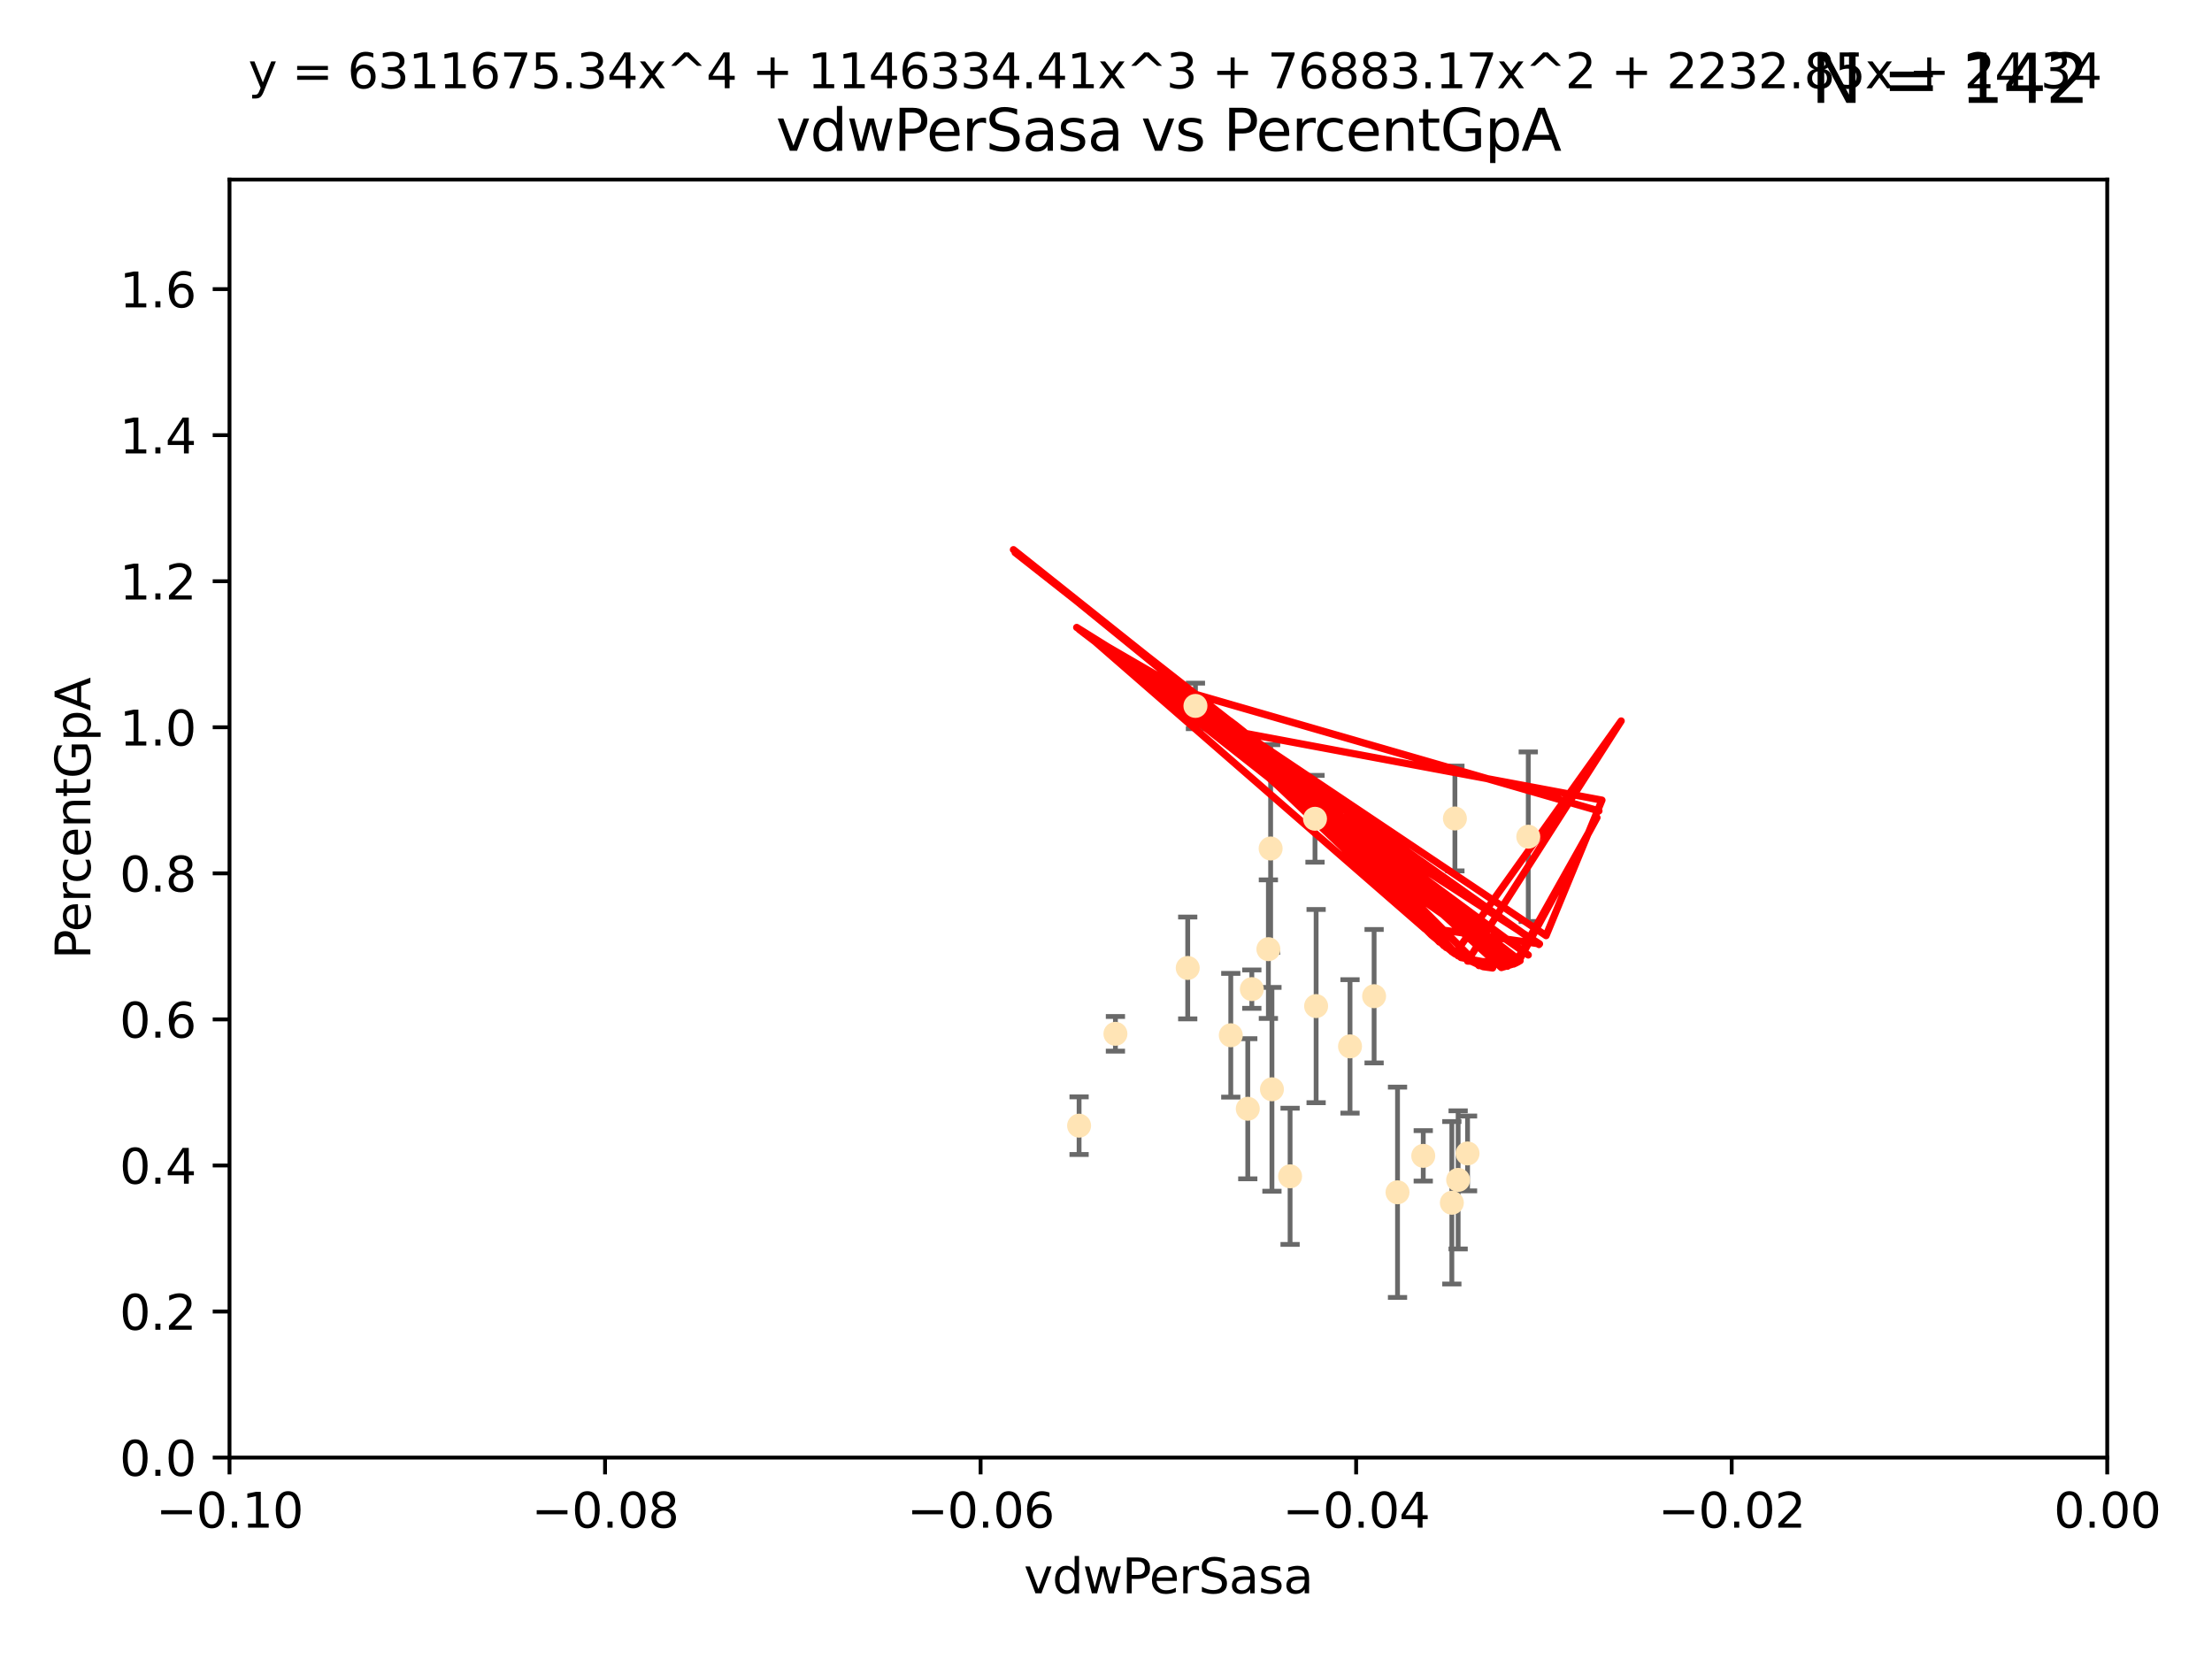 <?xml version="1.0" encoding="utf-8" standalone="no"?>
<!DOCTYPE svg PUBLIC "-//W3C//DTD SVG 1.1//EN"
  "http://www.w3.org/Graphics/SVG/1.1/DTD/svg11.dtd">
<svg xmlns:xlink="http://www.w3.org/1999/xlink" width="460.8pt" height="345.6pt" viewBox="0 0 460.8 345.6" xmlns="http://www.w3.org/2000/svg" version="1.1">
 <defs>
  <style type="text/css">*{stroke-linejoin: round; stroke-linecap: butt}</style>
 </defs>
 <g id="figure_1">
  <g id="patch_1">
   <path d="M 0 345.6 
L 460.8 345.6 
L 460.8 0 
L 0 0 
z
" style="fill: #ffffff"/>
  </g>
  <g id="axes_1">
   <g id="patch_2">
    <path d="M 47.81 303.64 
L 438.975 303.64 
L 438.975 37.411 
L 47.81 37.411 
z
" style="fill: #ffffff"/>
   </g>
   <g id="PathCollection_1">
    <defs>
     <path id="m4a2f90f4fd" d="M 0 1.118 
C 0.297 1.118 0.581 1 0.791 0.791 
C 1 0.581 1.118 0.297 1.118 0 
C 1.118 -0.297 1 -0.581 0.791 -0.791 
C 0.581 -1 0.297 -1.118 0 -1.118 
C -0.297 -1.118 -0.581 -1 -0.791 -0.791 
C -1 -0.581 -1.118 -0.297 -1.118 0 
C -1.118 0.297 -1 0.581 -0.791 0.791 
C -0.581 1 -0.297 1.118 0 1.118 
z
" style="stroke: #ffe4b5"/>
    </defs>
    <g clip-path="url(#pe4225d8f85)">
     <use xlink:href="#m4a2f90f4fd" x="296.49" y="240.787" style="fill: #ffe4b5; stroke: #ffe4b5"/>
     <use xlink:href="#m4a2f90f4fd" x="249.032" y="147.056" style="fill: #ffe4b5; stroke: #ffe4b5"/>
     <use xlink:href="#m4a2f90f4fd" x="273.94" y="170.567" style="fill: #ffe4b5; stroke: #ffe4b5"/>
     <use xlink:href="#m4a2f90f4fd" x="264.227" y="197.729" style="fill: #ffe4b5; stroke: #ffe4b5"/>
     <use xlink:href="#m4a2f90f4fd" x="264.695" y="176.757" style="fill: #ffe4b5; stroke: #ffe4b5"/>
     <use xlink:href="#m4a2f90f4fd" x="232.364" y="215.363" style="fill: #ffe4b5; stroke: #ffe4b5"/>
     <use xlink:href="#m4a2f90f4fd" x="274.172" y="209.587" style="fill: #ffe4b5; stroke: #ffe4b5"/>
     <use xlink:href="#m4a2f90f4fd" x="256.394" y="215.664" style="fill: #ffe4b5; stroke: #ffe4b5"/>
     <use xlink:href="#m4a2f90f4fd" x="247.424" y="201.644" style="fill: #ffe4b5; stroke: #ffe4b5"/>
     <use xlink:href="#m4a2f90f4fd" x="291.13" y="248.374" style="fill: #ffe4b5; stroke: #ffe4b5"/>
     <use xlink:href="#m4a2f90f4fd" x="303.758" y="245.794" style="fill: #ffe4b5; stroke: #ffe4b5"/>
     <use xlink:href="#m4a2f90f4fd" x="302.447" y="250.558" style="fill: #ffe4b5; stroke: #ffe4b5"/>
     <use xlink:href="#m4a2f90f4fd" x="224.795" y="234.499" style="fill: #ffe4b5; stroke: #ffe4b5"/>
     <use xlink:href="#m4a2f90f4fd" x="268.749" y="245.048" style="fill: #ffe4b5; stroke: #ffe4b5"/>
     <use xlink:href="#m4a2f90f4fd" x="259.934" y="230.974" style="fill: #ffe4b5; stroke: #ffe4b5"/>
     <use xlink:href="#m4a2f90f4fd" x="281.234" y="217.98" style="fill: #ffe4b5; stroke: #ffe4b5"/>
     <use xlink:href="#m4a2f90f4fd" x="264.969" y="226.92" style="fill: #ffe4b5; stroke: #ffe4b5"/>
     <use xlink:href="#m4a2f90f4fd" x="286.252" y="207.524" style="fill: #ffe4b5; stroke: #ffe4b5"/>
     <use xlink:href="#m4a2f90f4fd" x="260.779" y="206.053" style="fill: #ffe4b5; stroke: #ffe4b5"/>
     <use xlink:href="#m4a2f90f4fd" x="318.366" y="174.301" style="fill: #ffe4b5; stroke: #ffe4b5"/>
     <use xlink:href="#m4a2f90f4fd" x="305.718" y="240.283" style="fill: #ffe4b5; stroke: #ffe4b5"/>
     <use xlink:href="#m4a2f90f4fd" x="303.084" y="170.505" style="fill: #ffe4b5; stroke: #ffe4b5"/>
    </g>
   </g>
   <g id="matplotlib.axis_1">
    <g id="xtick_1">
     <g id="line2d_1">
      <defs>
       <path id="m6958cfeb1e" d="M 0 0 
L 0 3.5 
" style="stroke: #000000; stroke-width: 0.8"/>
      </defs>
      <g>
       <use xlink:href="#m6958cfeb1e" x="47.81" y="303.64" style="stroke: #000000; stroke-width: 0.8"/>
      </g>
     </g>
     <g id="text_1">
      <!-- −0.10 -->
      <g transform="translate(32.487 318.238)scale(0.1 -0.1)">
       <defs>
        <path id="DejaVuSans-2212" d="M 678 2272 
L 4684 2272 
L 4684 1741 
L 678 1741 
L 678 2272 
z
" transform="scale(0.016)"/>
        <path id="DejaVuSans-30" d="M 2034 4250 
Q 1547 4250 1301 3770 
Q 1056 3291 1056 2328 
Q 1056 1369 1301 889 
Q 1547 409 2034 409 
Q 2525 409 2770 889 
Q 3016 1369 3016 2328 
Q 3016 3291 2770 3770 
Q 2525 4250 2034 4250 
z
M 2034 4750 
Q 2819 4750 3233 4129 
Q 3647 3509 3647 2328 
Q 3647 1150 3233 529 
Q 2819 -91 2034 -91 
Q 1250 -91 836 529 
Q 422 1150 422 2328 
Q 422 3509 836 4129 
Q 1250 4750 2034 4750 
z
" transform="scale(0.016)"/>
        <path id="DejaVuSans-2e" d="M 684 794 
L 1344 794 
L 1344 0 
L 684 0 
L 684 794 
z
" transform="scale(0.016)"/>
        <path id="DejaVuSans-31" d="M 794 531 
L 1825 531 
L 1825 4091 
L 703 3866 
L 703 4441 
L 1819 4666 
L 2450 4666 
L 2450 531 
L 3481 531 
L 3481 0 
L 794 0 
L 794 531 
z
" transform="scale(0.016)"/>
       </defs>
       <use xlink:href="#DejaVuSans-2212"/>
       <use xlink:href="#DejaVuSans-30" x="83.789"/>
       <use xlink:href="#DejaVuSans-2e" x="147.412"/>
       <use xlink:href="#DejaVuSans-31" x="179.199"/>
       <use xlink:href="#DejaVuSans-30" x="242.822"/>
      </g>
     </g>
    </g>
    <g id="xtick_2">
     <g id="line2d_2">
      <g>
       <use xlink:href="#m6958cfeb1e" x="126.043" y="303.64" style="stroke: #000000; stroke-width: 0.8"/>
      </g>
     </g>
     <g id="text_2">
      <!-- −0.08 -->
      <g transform="translate(110.72 318.238)scale(0.1 -0.1)">
       <defs>
        <path id="DejaVuSans-38" d="M 2034 2216 
Q 1584 2216 1326 1975 
Q 1069 1734 1069 1313 
Q 1069 891 1326 650 
Q 1584 409 2034 409 
Q 2484 409 2743 651 
Q 3003 894 3003 1313 
Q 3003 1734 2745 1975 
Q 2488 2216 2034 2216 
z
M 1403 2484 
Q 997 2584 770 2862 
Q 544 3141 544 3541 
Q 544 4100 942 4425 
Q 1341 4750 2034 4750 
Q 2731 4750 3128 4425 
Q 3525 4100 3525 3541 
Q 3525 3141 3298 2862 
Q 3072 2584 2669 2484 
Q 3125 2378 3379 2068 
Q 3634 1759 3634 1313 
Q 3634 634 3220 271 
Q 2806 -91 2034 -91 
Q 1263 -91 848 271 
Q 434 634 434 1313 
Q 434 1759 690 2068 
Q 947 2378 1403 2484 
z
M 1172 3481 
Q 1172 3119 1398 2916 
Q 1625 2713 2034 2713 
Q 2441 2713 2670 2916 
Q 2900 3119 2900 3481 
Q 2900 3844 2670 4047 
Q 2441 4250 2034 4250 
Q 1625 4250 1398 4047 
Q 1172 3844 1172 3481 
z
" transform="scale(0.016)"/>
       </defs>
       <use xlink:href="#DejaVuSans-2212"/>
       <use xlink:href="#DejaVuSans-30" x="83.789"/>
       <use xlink:href="#DejaVuSans-2e" x="147.412"/>
       <use xlink:href="#DejaVuSans-30" x="179.199"/>
       <use xlink:href="#DejaVuSans-38" x="242.822"/>
      </g>
     </g>
    </g>
    <g id="xtick_3">
     <g id="line2d_3">
      <g>
       <use xlink:href="#m6958cfeb1e" x="204.276" y="303.64" style="stroke: #000000; stroke-width: 0.8"/>
      </g>
     </g>
     <g id="text_3">
      <!-- −0.06 -->
      <g transform="translate(188.953 318.238)scale(0.1 -0.1)">
       <defs>
        <path id="DejaVuSans-36" d="M 2113 2584 
Q 1688 2584 1439 2293 
Q 1191 2003 1191 1497 
Q 1191 994 1439 701 
Q 1688 409 2113 409 
Q 2538 409 2786 701 
Q 3034 994 3034 1497 
Q 3034 2003 2786 2293 
Q 2538 2584 2113 2584 
z
M 3366 4563 
L 3366 3988 
Q 3128 4100 2886 4159 
Q 2644 4219 2406 4219 
Q 1781 4219 1451 3797 
Q 1122 3375 1075 2522 
Q 1259 2794 1537 2939 
Q 1816 3084 2150 3084 
Q 2853 3084 3261 2657 
Q 3669 2231 3669 1497 
Q 3669 778 3244 343 
Q 2819 -91 2113 -91 
Q 1303 -91 875 529 
Q 447 1150 447 2328 
Q 447 3434 972 4092 
Q 1497 4750 2381 4750 
Q 2619 4750 2861 4703 
Q 3103 4656 3366 4563 
z
" transform="scale(0.016)"/>
       </defs>
       <use xlink:href="#DejaVuSans-2212"/>
       <use xlink:href="#DejaVuSans-30" x="83.789"/>
       <use xlink:href="#DejaVuSans-2e" x="147.412"/>
       <use xlink:href="#DejaVuSans-30" x="179.199"/>
       <use xlink:href="#DejaVuSans-36" x="242.822"/>
      </g>
     </g>
    </g>
    <g id="xtick_4">
     <g id="line2d_4">
      <g>
       <use xlink:href="#m6958cfeb1e" x="282.509" y="303.64" style="stroke: #000000; stroke-width: 0.8"/>
      </g>
     </g>
     <g id="text_4">
      <!-- −0.04 -->
      <g transform="translate(267.186 318.238)scale(0.1 -0.1)">
       <defs>
        <path id="DejaVuSans-34" d="M 2419 4116 
L 825 1625 
L 2419 1625 
L 2419 4116 
z
M 2253 4666 
L 3047 4666 
L 3047 1625 
L 3713 1625 
L 3713 1100 
L 3047 1100 
L 3047 0 
L 2419 0 
L 2419 1100 
L 313 1100 
L 313 1709 
L 2253 4666 
z
" transform="scale(0.016)"/>
       </defs>
       <use xlink:href="#DejaVuSans-2212"/>
       <use xlink:href="#DejaVuSans-30" x="83.789"/>
       <use xlink:href="#DejaVuSans-2e" x="147.412"/>
       <use xlink:href="#DejaVuSans-30" x="179.199"/>
       <use xlink:href="#DejaVuSans-34" x="242.822"/>
      </g>
     </g>
    </g>
    <g id="xtick_5">
     <g id="line2d_5">
      <g>
       <use xlink:href="#m6958cfeb1e" x="360.742" y="303.64" style="stroke: #000000; stroke-width: 0.8"/>
      </g>
     </g>
     <g id="text_5">
      <!-- −0.02 -->
      <g transform="translate(345.419 318.238)scale(0.1 -0.1)">
       <defs>
        <path id="DejaVuSans-32" d="M 1228 531 
L 3431 531 
L 3431 0 
L 469 0 
L 469 531 
Q 828 903 1448 1529 
Q 2069 2156 2228 2338 
Q 2531 2678 2651 2914 
Q 2772 3150 2772 3378 
Q 2772 3750 2511 3984 
Q 2250 4219 1831 4219 
Q 1534 4219 1204 4116 
Q 875 4013 500 3803 
L 500 4441 
Q 881 4594 1212 4672 
Q 1544 4750 1819 4750 
Q 2544 4750 2975 4387 
Q 3406 4025 3406 3419 
Q 3406 3131 3298 2873 
Q 3191 2616 2906 2266 
Q 2828 2175 2409 1742 
Q 1991 1309 1228 531 
z
" transform="scale(0.016)"/>
       </defs>
       <use xlink:href="#DejaVuSans-2212"/>
       <use xlink:href="#DejaVuSans-30" x="83.789"/>
       <use xlink:href="#DejaVuSans-2e" x="147.412"/>
       <use xlink:href="#DejaVuSans-30" x="179.199"/>
       <use xlink:href="#DejaVuSans-32" x="242.822"/>
      </g>
     </g>
    </g>
    <g id="xtick_6">
     <g id="line2d_6">
      <g>
       <use xlink:href="#m6958cfeb1e" x="438.975" y="303.64" style="stroke: #000000; stroke-width: 0.8"/>
      </g>
     </g>
     <g id="text_6">
      <!-- 0.00 -->
      <g transform="translate(427.842 318.238)scale(0.1 -0.1)">
       <use xlink:href="#DejaVuSans-30"/>
       <use xlink:href="#DejaVuSans-2e" x="63.623"/>
       <use xlink:href="#DejaVuSans-30" x="95.41"/>
       <use xlink:href="#DejaVuSans-30" x="159.033"/>
      </g>
     </g>
    </g>
    <g id="text_7">
     <!-- vdwPerSasa -->
     <g transform="translate(213.297 331.917)scale(0.1 -0.1)">
      <defs>
       <path id="DejaVuSans-76" d="M 191 3500 
L 800 3500 
L 1894 563 
L 2988 3500 
L 3597 3500 
L 2284 0 
L 1503 0 
L 191 3500 
z
" transform="scale(0.016)"/>
       <path id="DejaVuSans-64" d="M 2906 2969 
L 2906 4863 
L 3481 4863 
L 3481 0 
L 2906 0 
L 2906 525 
Q 2725 213 2448 61 
Q 2172 -91 1784 -91 
Q 1150 -91 751 415 
Q 353 922 353 1747 
Q 353 2572 751 3078 
Q 1150 3584 1784 3584 
Q 2172 3584 2448 3432 
Q 2725 3281 2906 2969 
z
M 947 1747 
Q 947 1113 1208 752 
Q 1469 391 1925 391 
Q 2381 391 2643 752 
Q 2906 1113 2906 1747 
Q 2906 2381 2643 2742 
Q 2381 3103 1925 3103 
Q 1469 3103 1208 2742 
Q 947 2381 947 1747 
z
" transform="scale(0.016)"/>
       <path id="DejaVuSans-77" d="M 269 3500 
L 844 3500 
L 1563 769 
L 2278 3500 
L 2956 3500 
L 3675 769 
L 4391 3500 
L 4966 3500 
L 4050 0 
L 3372 0 
L 2619 2869 
L 1863 0 
L 1184 0 
L 269 3500 
z
" transform="scale(0.016)"/>
       <path id="DejaVuSans-50" d="M 1259 4147 
L 1259 2394 
L 2053 2394 
Q 2494 2394 2734 2622 
Q 2975 2850 2975 3272 
Q 2975 3691 2734 3919 
Q 2494 4147 2053 4147 
L 1259 4147 
z
M 628 4666 
L 2053 4666 
Q 2838 4666 3239 4311 
Q 3641 3956 3641 3272 
Q 3641 2581 3239 2228 
Q 2838 1875 2053 1875 
L 1259 1875 
L 1259 0 
L 628 0 
L 628 4666 
z
" transform="scale(0.016)"/>
       <path id="DejaVuSans-65" d="M 3597 1894 
L 3597 1613 
L 953 1613 
Q 991 1019 1311 708 
Q 1631 397 2203 397 
Q 2534 397 2845 478 
Q 3156 559 3463 722 
L 3463 178 
Q 3153 47 2828 -22 
Q 2503 -91 2169 -91 
Q 1331 -91 842 396 
Q 353 884 353 1716 
Q 353 2575 817 3079 
Q 1281 3584 2069 3584 
Q 2775 3584 3186 3129 
Q 3597 2675 3597 1894 
z
M 3022 2063 
Q 3016 2534 2758 2815 
Q 2500 3097 2075 3097 
Q 1594 3097 1305 2825 
Q 1016 2553 972 2059 
L 3022 2063 
z
" transform="scale(0.016)"/>
       <path id="DejaVuSans-72" d="M 2631 2963 
Q 2534 3019 2420 3045 
Q 2306 3072 2169 3072 
Q 1681 3072 1420 2755 
Q 1159 2438 1159 1844 
L 1159 0 
L 581 0 
L 581 3500 
L 1159 3500 
L 1159 2956 
Q 1341 3275 1631 3429 
Q 1922 3584 2338 3584 
Q 2397 3584 2469 3576 
Q 2541 3569 2628 3553 
L 2631 2963 
z
" transform="scale(0.016)"/>
       <path id="DejaVuSans-53" d="M 3425 4513 
L 3425 3897 
Q 3066 4069 2747 4153 
Q 2428 4238 2131 4238 
Q 1616 4238 1336 4038 
Q 1056 3838 1056 3469 
Q 1056 3159 1242 3001 
Q 1428 2844 1947 2747 
L 2328 2669 
Q 3034 2534 3370 2195 
Q 3706 1856 3706 1288 
Q 3706 609 3251 259 
Q 2797 -91 1919 -91 
Q 1588 -91 1214 -16 
Q 841 59 441 206 
L 441 856 
Q 825 641 1194 531 
Q 1563 422 1919 422 
Q 2459 422 2753 634 
Q 3047 847 3047 1241 
Q 3047 1584 2836 1778 
Q 2625 1972 2144 2069 
L 1759 2144 
Q 1053 2284 737 2584 
Q 422 2884 422 3419 
Q 422 4038 858 4394 
Q 1294 4750 2059 4750 
Q 2388 4750 2728 4690 
Q 3069 4631 3425 4513 
z
" transform="scale(0.016)"/>
       <path id="DejaVuSans-61" d="M 2194 1759 
Q 1497 1759 1228 1600 
Q 959 1441 959 1056 
Q 959 750 1161 570 
Q 1363 391 1709 391 
Q 2188 391 2477 730 
Q 2766 1069 2766 1631 
L 2766 1759 
L 2194 1759 
z
M 3341 1997 
L 3341 0 
L 2766 0 
L 2766 531 
Q 2569 213 2275 61 
Q 1981 -91 1556 -91 
Q 1019 -91 701 211 
Q 384 513 384 1019 
Q 384 1609 779 1909 
Q 1175 2209 1959 2209 
L 2766 2209 
L 2766 2266 
Q 2766 2663 2505 2880 
Q 2244 3097 1772 3097 
Q 1472 3097 1187 3025 
Q 903 2953 641 2809 
L 641 3341 
Q 956 3463 1253 3523 
Q 1550 3584 1831 3584 
Q 2591 3584 2966 3190 
Q 3341 2797 3341 1997 
z
" transform="scale(0.016)"/>
       <path id="DejaVuSans-73" d="M 2834 3397 
L 2834 2853 
Q 2591 2978 2328 3040 
Q 2066 3103 1784 3103 
Q 1356 3103 1142 2972 
Q 928 2841 928 2578 
Q 928 2378 1081 2264 
Q 1234 2150 1697 2047 
L 1894 2003 
Q 2506 1872 2764 1633 
Q 3022 1394 3022 966 
Q 3022 478 2636 193 
Q 2250 -91 1575 -91 
Q 1294 -91 989 -36 
Q 684 19 347 128 
L 347 722 
Q 666 556 975 473 
Q 1284 391 1588 391 
Q 1994 391 2212 530 
Q 2431 669 2431 922 
Q 2431 1156 2273 1281 
Q 2116 1406 1581 1522 
L 1381 1569 
Q 847 1681 609 1914 
Q 372 2147 372 2553 
Q 372 3047 722 3315 
Q 1072 3584 1716 3584 
Q 2034 3584 2315 3537 
Q 2597 3491 2834 3397 
z
" transform="scale(0.016)"/>
      </defs>
      <use xlink:href="#DejaVuSans-76"/>
      <use xlink:href="#DejaVuSans-64" x="59.18"/>
      <use xlink:href="#DejaVuSans-77" x="122.656"/>
      <use xlink:href="#DejaVuSans-50" x="204.443"/>
      <use xlink:href="#DejaVuSans-65" x="261.121"/>
      <use xlink:href="#DejaVuSans-72" x="322.645"/>
      <use xlink:href="#DejaVuSans-53" x="363.758"/>
      <use xlink:href="#DejaVuSans-61" x="427.234"/>
      <use xlink:href="#DejaVuSans-73" x="488.514"/>
      <use xlink:href="#DejaVuSans-61" x="540.613"/>
     </g>
    </g>
   </g>
   <g id="matplotlib.axis_2">
    <g id="ytick_1">
     <g id="line2d_7">
      <defs>
       <path id="m253f1f8e02" d="M 0 0 
L -3.5 0 
" style="stroke: #000000; stroke-width: 0.8"/>
      </defs>
      <g>
       <use xlink:href="#m253f1f8e02" x="47.81" y="303.64" style="stroke: #000000; stroke-width: 0.8"/>
      </g>
     </g>
     <g id="text_8">
      <!-- 0.0 -->
      <g transform="translate(24.907 307.439)scale(0.1 -0.1)">
       <use xlink:href="#DejaVuSans-30"/>
       <use xlink:href="#DejaVuSans-2e" x="63.623"/>
       <use xlink:href="#DejaVuSans-30" x="95.41"/>
      </g>
     </g>
    </g>
    <g id="ytick_2">
     <g id="line2d_8">
      <g>
       <use xlink:href="#m253f1f8e02" x="47.81" y="273.214" style="stroke: #000000; stroke-width: 0.8"/>
      </g>
     </g>
     <g id="text_9">
      <!-- 0.2 -->
      <g transform="translate(24.907 277.013)scale(0.1 -0.1)">
       <use xlink:href="#DejaVuSans-30"/>
       <use xlink:href="#DejaVuSans-2e" x="63.623"/>
       <use xlink:href="#DejaVuSans-32" x="95.41"/>
      </g>
     </g>
    </g>
    <g id="ytick_3">
     <g id="line2d_9">
      <g>
       <use xlink:href="#m253f1f8e02" x="47.81" y="242.788" style="stroke: #000000; stroke-width: 0.8"/>
      </g>
     </g>
     <g id="text_10">
      <!-- 0.4 -->
      <g transform="translate(24.907 246.587)scale(0.1 -0.1)">
       <use xlink:href="#DejaVuSans-30"/>
       <use xlink:href="#DejaVuSans-2e" x="63.623"/>
       <use xlink:href="#DejaVuSans-34" x="95.41"/>
      </g>
     </g>
    </g>
    <g id="ytick_4">
     <g id="line2d_10">
      <g>
       <use xlink:href="#m253f1f8e02" x="47.81" y="212.362" style="stroke: #000000; stroke-width: 0.8"/>
      </g>
     </g>
     <g id="text_11">
      <!-- 0.6 -->
      <g transform="translate(24.907 216.161)scale(0.1 -0.1)">
       <use xlink:href="#DejaVuSans-30"/>
       <use xlink:href="#DejaVuSans-2e" x="63.623"/>
       <use xlink:href="#DejaVuSans-36" x="95.41"/>
      </g>
     </g>
    </g>
    <g id="ytick_5">
     <g id="line2d_11">
      <g>
       <use xlink:href="#m253f1f8e02" x="47.81" y="181.935" style="stroke: #000000; stroke-width: 0.8"/>
      </g>
     </g>
     <g id="text_12">
      <!-- 0.8 -->
      <g transform="translate(24.907 185.735)scale(0.1 -0.1)">
       <use xlink:href="#DejaVuSans-30"/>
       <use xlink:href="#DejaVuSans-2e" x="63.623"/>
       <use xlink:href="#DejaVuSans-38" x="95.41"/>
      </g>
     </g>
    </g>
    <g id="ytick_6">
     <g id="line2d_12">
      <g>
       <use xlink:href="#m253f1f8e02" x="47.81" y="151.509" style="stroke: #000000; stroke-width: 0.8"/>
      </g>
     </g>
     <g id="text_13">
      <!-- 1.0 -->
      <g transform="translate(24.907 155.308)scale(0.1 -0.1)">
       <use xlink:href="#DejaVuSans-31"/>
       <use xlink:href="#DejaVuSans-2e" x="63.623"/>
       <use xlink:href="#DejaVuSans-30" x="95.41"/>
      </g>
     </g>
    </g>
    <g id="ytick_7">
     <g id="line2d_13">
      <g>
       <use xlink:href="#m253f1f8e02" x="47.81" y="121.083" style="stroke: #000000; stroke-width: 0.8"/>
      </g>
     </g>
     <g id="text_14">
      <!-- 1.2 -->
      <g transform="translate(24.907 124.882)scale(0.1 -0.1)">
       <use xlink:href="#DejaVuSans-31"/>
       <use xlink:href="#DejaVuSans-2e" x="63.623"/>
       <use xlink:href="#DejaVuSans-32" x="95.41"/>
      </g>
     </g>
    </g>
    <g id="ytick_8">
     <g id="line2d_14">
      <g>
       <use xlink:href="#m253f1f8e02" x="47.81" y="90.657" style="stroke: #000000; stroke-width: 0.8"/>
      </g>
     </g>
     <g id="text_15">
      <!-- 1.4 -->
      <g transform="translate(24.907 94.456)scale(0.1 -0.1)">
       <use xlink:href="#DejaVuSans-31"/>
       <use xlink:href="#DejaVuSans-2e" x="63.623"/>
       <use xlink:href="#DejaVuSans-34" x="95.41"/>
      </g>
     </g>
    </g>
    <g id="ytick_9">
     <g id="line2d_15">
      <g>
       <use xlink:href="#m253f1f8e02" x="47.81" y="60.231" style="stroke: #000000; stroke-width: 0.8"/>
      </g>
     </g>
     <g id="text_16">
      <!-- 1.6 -->
      <g transform="translate(24.907 64.03)scale(0.1 -0.1)">
       <use xlink:href="#DejaVuSans-31"/>
       <use xlink:href="#DejaVuSans-2e" x="63.623"/>
       <use xlink:href="#DejaVuSans-36" x="95.41"/>
      </g>
     </g>
    </g>
    <g id="text_17">
     <!-- PercentGpA -->
     <g transform="translate(18.827 199.802)rotate(-90)scale(0.1 -0.1)">
      <defs>
       <path id="DejaVuSans-63" d="M 3122 3366 
L 3122 2828 
Q 2878 2963 2633 3030 
Q 2388 3097 2138 3097 
Q 1578 3097 1268 2742 
Q 959 2388 959 1747 
Q 959 1106 1268 751 
Q 1578 397 2138 397 
Q 2388 397 2633 464 
Q 2878 531 3122 666 
L 3122 134 
Q 2881 22 2623 -34 
Q 2366 -91 2075 -91 
Q 1284 -91 818 406 
Q 353 903 353 1747 
Q 353 2603 823 3093 
Q 1294 3584 2113 3584 
Q 2378 3584 2631 3529 
Q 2884 3475 3122 3366 
z
" transform="scale(0.016)"/>
       <path id="DejaVuSans-6e" d="M 3513 2113 
L 3513 0 
L 2938 0 
L 2938 2094 
Q 2938 2591 2744 2837 
Q 2550 3084 2163 3084 
Q 1697 3084 1428 2787 
Q 1159 2491 1159 1978 
L 1159 0 
L 581 0 
L 581 3500 
L 1159 3500 
L 1159 2956 
Q 1366 3272 1645 3428 
Q 1925 3584 2291 3584 
Q 2894 3584 3203 3211 
Q 3513 2838 3513 2113 
z
" transform="scale(0.016)"/>
       <path id="DejaVuSans-74" d="M 1172 4494 
L 1172 3500 
L 2356 3500 
L 2356 3053 
L 1172 3053 
L 1172 1153 
Q 1172 725 1289 603 
Q 1406 481 1766 481 
L 2356 481 
L 2356 0 
L 1766 0 
Q 1100 0 847 248 
Q 594 497 594 1153 
L 594 3053 
L 172 3053 
L 172 3500 
L 594 3500 
L 594 4494 
L 1172 4494 
z
" transform="scale(0.016)"/>
       <path id="DejaVuSans-47" d="M 3809 666 
L 3809 1919 
L 2778 1919 
L 2778 2438 
L 4434 2438 
L 4434 434 
Q 4069 175 3628 42 
Q 3188 -91 2688 -91 
Q 1594 -91 976 548 
Q 359 1188 359 2328 
Q 359 3472 976 4111 
Q 1594 4750 2688 4750 
Q 3144 4750 3555 4637 
Q 3966 4525 4313 4306 
L 4313 3634 
Q 3963 3931 3569 4081 
Q 3175 4231 2741 4231 
Q 1884 4231 1454 3753 
Q 1025 3275 1025 2328 
Q 1025 1384 1454 906 
Q 1884 428 2741 428 
Q 3075 428 3337 486 
Q 3600 544 3809 666 
z
" transform="scale(0.016)"/>
       <path id="DejaVuSans-70" d="M 1159 525 
L 1159 -1331 
L 581 -1331 
L 581 3500 
L 1159 3500 
L 1159 2969 
Q 1341 3281 1617 3432 
Q 1894 3584 2278 3584 
Q 2916 3584 3314 3078 
Q 3713 2572 3713 1747 
Q 3713 922 3314 415 
Q 2916 -91 2278 -91 
Q 1894 -91 1617 61 
Q 1341 213 1159 525 
z
M 3116 1747 
Q 3116 2381 2855 2742 
Q 2594 3103 2138 3103 
Q 1681 3103 1420 2742 
Q 1159 2381 1159 1747 
Q 1159 1113 1420 752 
Q 1681 391 2138 391 
Q 2594 391 2855 752 
Q 3116 1113 3116 1747 
z
" transform="scale(0.016)"/>
       <path id="DejaVuSans-41" d="M 2188 4044 
L 1331 1722 
L 3047 1722 
L 2188 4044 
z
M 1831 4666 
L 2547 4666 
L 4325 0 
L 3669 0 
L 3244 1197 
L 1141 1197 
L 716 0 
L 50 0 
L 1831 4666 
z
" transform="scale(0.016)"/>
      </defs>
      <use xlink:href="#DejaVuSans-50"/>
      <use xlink:href="#DejaVuSans-65" x="56.678"/>
      <use xlink:href="#DejaVuSans-72" x="118.201"/>
      <use xlink:href="#DejaVuSans-63" x="157.064"/>
      <use xlink:href="#DejaVuSans-65" x="212.045"/>
      <use xlink:href="#DejaVuSans-6e" x="273.568"/>
      <use xlink:href="#DejaVuSans-74" x="336.947"/>
      <use xlink:href="#DejaVuSans-47" x="376.156"/>
      <use xlink:href="#DejaVuSans-70" x="453.646"/>
      <use xlink:href="#DejaVuSans-41" x="517.123"/>
     </g>
    </g>
   </g>
   <g id="LineCollection_1">
    <path d="M 296.49 246.04 
L 296.49 235.533 
" clip-path="url(#pe4225d8f85)" style="fill: none; stroke: #696969"/>
    <path d="M 249.032 151.794 
L 249.032 142.317 
" clip-path="url(#pe4225d8f85)" style="fill: none; stroke: #696969"/>
    <path d="M 273.94 179.609 
L 273.94 161.524 
" clip-path="url(#pe4225d8f85)" style="fill: none; stroke: #696969"/>
    <path d="M 264.227 212.161 
L 264.227 183.297 
" clip-path="url(#pe4225d8f85)" style="fill: none; stroke: #696969"/>
    <path d="M 264.695 198.388 
L 264.695 155.126 
" clip-path="url(#pe4225d8f85)" style="fill: none; stroke: #696969"/>
    <path d="M 232.364 218.973 
L 232.364 211.753 
" clip-path="url(#pe4225d8f85)" style="fill: none; stroke: #696969"/>
    <path d="M 274.172 229.712 
L 274.172 189.461 
" clip-path="url(#pe4225d8f85)" style="fill: none; stroke: #696969"/>
    <path d="M 256.394 228.553 
L 256.394 202.775 
" clip-path="url(#pe4225d8f85)" style="fill: none; stroke: #696969"/>
    <path d="M 247.424 212.251 
L 247.424 191.038 
" clip-path="url(#pe4225d8f85)" style="fill: none; stroke: #696969"/>
    <path d="M 291.13 270.281 
L 291.13 226.467 
" clip-path="url(#pe4225d8f85)" style="fill: none; stroke: #696969"/>
    <path d="M 303.758 260.183 
L 303.758 231.405 
" clip-path="url(#pe4225d8f85)" style="fill: none; stroke: #696969"/>
    <path d="M 302.447 267.476 
L 302.447 233.641 
" clip-path="url(#pe4225d8f85)" style="fill: none; stroke: #696969"/>
    <path d="M 224.795 240.502 
L 224.795 228.497 
" clip-path="url(#pe4225d8f85)" style="fill: none; stroke: #696969"/>
    <path d="M 268.749 259.236 
L 268.749 230.86 
" clip-path="url(#pe4225d8f85)" style="fill: none; stroke: #696969"/>
    <path d="M 259.934 245.568 
L 259.934 216.38 
" clip-path="url(#pe4225d8f85)" style="fill: none; stroke: #696969"/>
    <path d="M 281.234 231.879 
L 281.234 204.081 
" clip-path="url(#pe4225d8f85)" style="fill: none; stroke: #696969"/>
    <path d="M 264.969 248.148 
L 264.969 205.692 
" clip-path="url(#pe4225d8f85)" style="fill: none; stroke: #696969"/>
    <path d="M 286.252 221.421 
L 286.252 193.628 
" clip-path="url(#pe4225d8f85)" style="fill: none; stroke: #696969"/>
    <path d="M 260.779 210.052 
L 260.779 202.055 
" clip-path="url(#pe4225d8f85)" style="fill: none; stroke: #696969"/>
    <path d="M 318.366 191.963 
L 318.366 156.639 
" clip-path="url(#pe4225d8f85)" style="fill: none; stroke: #696969"/>
    <path d="M 305.718 248.079 
L 305.718 232.487 
" clip-path="url(#pe4225d8f85)" style="fill: none; stroke: #696969"/>
    <path d="M 303.084 181.42 
L 303.084 159.589 
" clip-path="url(#pe4225d8f85)" style="fill: none; stroke: #696969"/>
   </g>
   <g id="line2d_16">
    <defs>
     <path id="m9b468cf8e3" d="M 2 0 
L -2 -0 
" style="stroke: #696969"/>
    </defs>
    <g clip-path="url(#pe4225d8f85)">
     <use xlink:href="#m9b468cf8e3" x="296.49" y="246.04" style="fill: #696969; stroke: #696969"/>
     <use xlink:href="#m9b468cf8e3" x="249.032" y="151.794" style="fill: #696969; stroke: #696969"/>
     <use xlink:href="#m9b468cf8e3" x="273.94" y="179.609" style="fill: #696969; stroke: #696969"/>
     <use xlink:href="#m9b468cf8e3" x="264.227" y="212.161" style="fill: #696969; stroke: #696969"/>
     <use xlink:href="#m9b468cf8e3" x="264.695" y="198.388" style="fill: #696969; stroke: #696969"/>
     <use xlink:href="#m9b468cf8e3" x="232.364" y="218.973" style="fill: #696969; stroke: #696969"/>
     <use xlink:href="#m9b468cf8e3" x="274.172" y="229.712" style="fill: #696969; stroke: #696969"/>
     <use xlink:href="#m9b468cf8e3" x="256.394" y="228.553" style="fill: #696969; stroke: #696969"/>
     <use xlink:href="#m9b468cf8e3" x="247.424" y="212.251" style="fill: #696969; stroke: #696969"/>
     <use xlink:href="#m9b468cf8e3" x="291.13" y="270.281" style="fill: #696969; stroke: #696969"/>
     <use xlink:href="#m9b468cf8e3" x="303.758" y="260.183" style="fill: #696969; stroke: #696969"/>
     <use xlink:href="#m9b468cf8e3" x="302.447" y="267.476" style="fill: #696969; stroke: #696969"/>
     <use xlink:href="#m9b468cf8e3" x="224.795" y="240.502" style="fill: #696969; stroke: #696969"/>
     <use xlink:href="#m9b468cf8e3" x="268.749" y="259.236" style="fill: #696969; stroke: #696969"/>
     <use xlink:href="#m9b468cf8e3" x="259.934" y="245.568" style="fill: #696969; stroke: #696969"/>
     <use xlink:href="#m9b468cf8e3" x="281.234" y="231.879" style="fill: #696969; stroke: #696969"/>
     <use xlink:href="#m9b468cf8e3" x="264.969" y="248.148" style="fill: #696969; stroke: #696969"/>
     <use xlink:href="#m9b468cf8e3" x="286.252" y="221.421" style="fill: #696969; stroke: #696969"/>
     <use xlink:href="#m9b468cf8e3" x="260.779" y="210.052" style="fill: #696969; stroke: #696969"/>
     <use xlink:href="#m9b468cf8e3" x="318.366" y="191.963" style="fill: #696969; stroke: #696969"/>
     <use xlink:href="#m9b468cf8e3" x="305.718" y="248.079" style="fill: #696969; stroke: #696969"/>
     <use xlink:href="#m9b468cf8e3" x="303.084" y="181.42" style="fill: #696969; stroke: #696969"/>
    </g>
   </g>
   <g id="line2d_17">
    <g clip-path="url(#pe4225d8f85)">
     <use xlink:href="#m9b468cf8e3" x="296.49" y="235.533" style="fill: #696969; stroke: #696969"/>
     <use xlink:href="#m9b468cf8e3" x="249.032" y="142.317" style="fill: #696969; stroke: #696969"/>
     <use xlink:href="#m9b468cf8e3" x="273.94" y="161.524" style="fill: #696969; stroke: #696969"/>
     <use xlink:href="#m9b468cf8e3" x="264.227" y="183.297" style="fill: #696969; stroke: #696969"/>
     <use xlink:href="#m9b468cf8e3" x="264.695" y="155.126" style="fill: #696969; stroke: #696969"/>
     <use xlink:href="#m9b468cf8e3" x="232.364" y="211.753" style="fill: #696969; stroke: #696969"/>
     <use xlink:href="#m9b468cf8e3" x="274.172" y="189.461" style="fill: #696969; stroke: #696969"/>
     <use xlink:href="#m9b468cf8e3" x="256.394" y="202.775" style="fill: #696969; stroke: #696969"/>
     <use xlink:href="#m9b468cf8e3" x="247.424" y="191.038" style="fill: #696969; stroke: #696969"/>
     <use xlink:href="#m9b468cf8e3" x="291.13" y="226.467" style="fill: #696969; stroke: #696969"/>
     <use xlink:href="#m9b468cf8e3" x="303.758" y="231.405" style="fill: #696969; stroke: #696969"/>
     <use xlink:href="#m9b468cf8e3" x="302.447" y="233.641" style="fill: #696969; stroke: #696969"/>
     <use xlink:href="#m9b468cf8e3" x="224.795" y="228.497" style="fill: #696969; stroke: #696969"/>
     <use xlink:href="#m9b468cf8e3" x="268.749" y="230.86" style="fill: #696969; stroke: #696969"/>
     <use xlink:href="#m9b468cf8e3" x="259.934" y="216.38" style="fill: #696969; stroke: #696969"/>
     <use xlink:href="#m9b468cf8e3" x="281.234" y="204.081" style="fill: #696969; stroke: #696969"/>
     <use xlink:href="#m9b468cf8e3" x="264.969" y="205.692" style="fill: #696969; stroke: #696969"/>
     <use xlink:href="#m9b468cf8e3" x="286.252" y="193.628" style="fill: #696969; stroke: #696969"/>
     <use xlink:href="#m9b468cf8e3" x="260.779" y="202.055" style="fill: #696969; stroke: #696969"/>
     <use xlink:href="#m9b468cf8e3" x="318.366" y="156.639" style="fill: #696969; stroke: #696969"/>
     <use xlink:href="#m9b468cf8e3" x="305.718" y="232.487" style="fill: #696969; stroke: #696969"/>
     <use xlink:href="#m9b468cf8e3" x="303.084" y="159.589" style="fill: #696969; stroke: #696969"/>
    </g>
   </g>
   <g id="line2d_18">
    <path d="M 257.709 151.308 
L 259.069 152.392 
L 224.292 130.704 
L 262.963 155.737 
L 225.996 132.048 
L 234.685 137.537 
L 244.243 142.593 
L 280.558 174.771 
L 256.504 150.383 
L 240.352 140.529 
L 263.587 156.306 
L 277.565 171.196 
L 254.353 148.812 
L 246.396 143.788 
L 248.995 145.31 
L 225.595 131.743 
L 268.527 161.128 
L 267.422 160.003 
L 277.175 170.736 
L 260.106 153.248 
L 211.471 115.122 
L 253.713 148.364 
L 275.293 168.542 
L 256.69 150.524 
L 259.534 152.773 
L 238.749 139.694 
L 254.947 149.236 
L 259.199 152.498 
L 278.991 172.891 
L 246.907 144.08 
L 296.49 193.152 
L 277.597 171.233 
L 240.052 140.373 
L 278.038 171.756 
L 272.197 165.048 
L 249.032 145.333 
L 286.028 181.396 
L 240.053 140.373 
L 229.43 134.441 
L 248.906 145.256 
L 233.863 137.084 
L 261.695 154.608 
L 251.524 146.896 
L 227.057 132.829 
L 273.94 166.996 
L 261.408 154.358 
L 264.227 156.9 
L 274.778 167.951 
L 252.103 147.275 
L 264.695 157.34 
L 252.44 147.499 
L 230.503 135.118 
L 268.815 161.426 
L 211.116 114.504 
L 253.208 148.017 
L 239.03 139.84 
L 272.028 164.861 
L 296.863 193.518 
L 227.626 133.231 
L 232.364 136.232 
L 274.172 167.26 
L 228.617 133.908 
L 266.054 158.645 
L 280.631 174.86 
L 228.678 133.949 
L 256.394 150.3 
L 258.214 151.705 
L 265.878 158.474 
L 262.108 154.972 
L 247.424 144.379 
L 291.13 187.408 
L 243.692 142.295 
L 320.591 196.768 
L 267.066 159.645 
L 239.598 140.136 
L 265.469 158.078 
L 262.93 155.707 
L 303.758 199.125 
L 246.22 143.689 
L 287.344 182.976 
L 302.447 198.256 
L 278.461 172.258 
L 224.795 131.113 
L 267.718 160.302 
L 280.361 174.534 
L 246.661 143.939 
L 333.087 168.925 
L 246.827 144.034 
L 268.749 161.358 
L 261.621 154.543 
L 285.147 180.333 
L 277.991 171.7 
L 316.672 200.141 
L 274.374 167.49 
L 284.881 180.009 
L 259.934 153.104 
L 281.234 175.588 
L 264.969 157.599 
L 286.252 181.666 
L 260.779 153.817 
L 322.076 194.912 
L 333.718 166.681 
L 259.57 152.803 
L 308.088 201.152 
L 271.525 164.31 
L 318.366 198.942 
L 276.011 169.374 
L 287.793 183.511 
L 300.795 197.017 
L 285.495 180.752 
L 278.615 172.441 
L 314.036 201.293 
L 304.345 199.479 
L 292.834 189.319 
L 255.648 149.746 
L 299.868 196.257 
L 281.825 176.303 
L 296.512 193.174 
L 320.713 196.628 
L 272.961 165.895 
L 315.611 200.705 
L 316.318 200.345 
L 332.679 170.329 
L 315.624 200.7 
L 312.762 201.563 
L 256.152 150.119 
L 315.338 200.828 
L 283.898 178.819 
L 315.939 200.546 
L 305.718 200.214 
L 337.721 150.188 
L 303.084 198.692 
L 308.964 201.383 
L 310.945 201.651 
L 302.84 198.528 
L 298.22 194.804 
L 293.587 190.141 
L 284.53 179.585 
L 301.286 197.401 
L 288.514 184.367 
L 288.514 184.367 
" clip-path="url(#pe4225d8f85)" style="fill: none; stroke: #ff0000; stroke-width: 1.5; stroke-linecap: square"/>
   </g>
   <g id="line2d_19">
    <defs>
     <path id="m64d19e87ed" d="M 0 2 
C 0.53 2 1.039 1.789 1.414 1.414 
C 1.789 1.039 2 0.53 2 0 
C 2 -0.53 1.789 -1.039 1.414 -1.414 
C 1.039 -1.789 0.53 -2 0 -2 
C -0.53 -2 -1.039 -1.789 -1.414 -1.414 
C -1.789 -1.039 -2 -0.53 -2 0 
C -2 0.53 -1.789 1.039 -1.414 1.414 
C -1.039 1.789 -0.53 2 0 2 
z
" style="stroke: #ffe4b5"/>
    </defs>
    <g clip-path="url(#pe4225d8f85)">
     <use xlink:href="#m64d19e87ed" x="296.49" y="240.787" style="fill: #ffe4b5; stroke: #ffe4b5"/>
     <use xlink:href="#m64d19e87ed" x="249.032" y="147.056" style="fill: #ffe4b5; stroke: #ffe4b5"/>
     <use xlink:href="#m64d19e87ed" x="273.94" y="170.567" style="fill: #ffe4b5; stroke: #ffe4b5"/>
     <use xlink:href="#m64d19e87ed" x="264.227" y="197.729" style="fill: #ffe4b5; stroke: #ffe4b5"/>
     <use xlink:href="#m64d19e87ed" x="264.695" y="176.757" style="fill: #ffe4b5; stroke: #ffe4b5"/>
     <use xlink:href="#m64d19e87ed" x="232.364" y="215.363" style="fill: #ffe4b5; stroke: #ffe4b5"/>
     <use xlink:href="#m64d19e87ed" x="274.172" y="209.587" style="fill: #ffe4b5; stroke: #ffe4b5"/>
     <use xlink:href="#m64d19e87ed" x="256.394" y="215.664" style="fill: #ffe4b5; stroke: #ffe4b5"/>
     <use xlink:href="#m64d19e87ed" x="247.424" y="201.644" style="fill: #ffe4b5; stroke: #ffe4b5"/>
     <use xlink:href="#m64d19e87ed" x="291.13" y="248.374" style="fill: #ffe4b5; stroke: #ffe4b5"/>
     <use xlink:href="#m64d19e87ed" x="303.758" y="245.794" style="fill: #ffe4b5; stroke: #ffe4b5"/>
     <use xlink:href="#m64d19e87ed" x="302.447" y="250.558" style="fill: #ffe4b5; stroke: #ffe4b5"/>
     <use xlink:href="#m64d19e87ed" x="224.795" y="234.499" style="fill: #ffe4b5; stroke: #ffe4b5"/>
     <use xlink:href="#m64d19e87ed" x="268.749" y="245.048" style="fill: #ffe4b5; stroke: #ffe4b5"/>
     <use xlink:href="#m64d19e87ed" x="259.934" y="230.974" style="fill: #ffe4b5; stroke: #ffe4b5"/>
     <use xlink:href="#m64d19e87ed" x="281.234" y="217.98" style="fill: #ffe4b5; stroke: #ffe4b5"/>
     <use xlink:href="#m64d19e87ed" x="264.969" y="226.92" style="fill: #ffe4b5; stroke: #ffe4b5"/>
     <use xlink:href="#m64d19e87ed" x="286.252" y="207.524" style="fill: #ffe4b5; stroke: #ffe4b5"/>
     <use xlink:href="#m64d19e87ed" x="260.779" y="206.053" style="fill: #ffe4b5; stroke: #ffe4b5"/>
     <use xlink:href="#m64d19e87ed" x="318.366" y="174.301" style="fill: #ffe4b5; stroke: #ffe4b5"/>
     <use xlink:href="#m64d19e87ed" x="305.718" y="240.283" style="fill: #ffe4b5; stroke: #ffe4b5"/>
     <use xlink:href="#m64d19e87ed" x="303.084" y="170.505" style="fill: #ffe4b5; stroke: #ffe4b5"/>
    </g>
   </g>
   <g id="patch_3">
    <path d="M 47.81 303.64 
L 47.81 37.411 
" style="fill: none; stroke: #000000; stroke-width: 0.8; stroke-linejoin: miter; stroke-linecap: square"/>
   </g>
   <g id="patch_4">
    <path d="M 438.975 303.64 
L 438.975 37.411 
" style="fill: none; stroke: #000000; stroke-width: 0.8; stroke-linejoin: miter; stroke-linecap: square"/>
   </g>
   <g id="patch_5">
    <path d="M 47.81 303.64 
L 438.975 303.64 
" style="fill: none; stroke: #000000; stroke-width: 0.8; stroke-linejoin: miter; stroke-linecap: square"/>
   </g>
   <g id="patch_6">
    <path d="M 47.81 37.411 
L 438.975 37.411 
" style="fill: none; stroke: #000000; stroke-width: 0.8; stroke-linejoin: miter; stroke-linecap: square"/>
   </g>
   <g id="text_18">
    <!-- N = 142 -->
    <g transform="translate(377.237 21.426)scale(0.14 -0.14)">
     <defs>
      <path id="DejaVuSans-4e" d="M 628 4666 
L 1478 4666 
L 3547 763 
L 3547 4666 
L 4159 4666 
L 4159 0 
L 3309 0 
L 1241 3903 
L 1241 0 
L 628 0 
L 628 4666 
z
" transform="scale(0.016)"/>
      <path id="DejaVuSans-20" transform="scale(0.016)"/>
      <path id="DejaVuSans-3d" d="M 678 2906 
L 4684 2906 
L 4684 2381 
L 678 2381 
L 678 2906 
z
M 678 1631 
L 4684 1631 
L 4684 1100 
L 678 1100 
L 678 1631 
z
" transform="scale(0.016)"/>
     </defs>
     <use xlink:href="#DejaVuSans-4e"/>
     <use xlink:href="#DejaVuSans-20" x="74.805"/>
     <use xlink:href="#DejaVuSans-3d" x="106.592"/>
     <use xlink:href="#DejaVuSans-20" x="190.381"/>
     <use xlink:href="#DejaVuSans-31" x="222.168"/>
     <use xlink:href="#DejaVuSans-34" x="285.791"/>
     <use xlink:href="#DejaVuSans-32" x="349.414"/>
    </g>
   </g>
   <g id="text_19">
    <!-- y = 6311675.34x^4 + 1146334.41x^3 + 76883.17x^2 + 2232.85x + 24.34 -->
    <g transform="translate(51.722 18.387)scale(0.1 -0.1)">
     <defs>
      <path id="DejaVuSans-79" d="M 2059 -325 
Q 1816 -950 1584 -1140 
Q 1353 -1331 966 -1331 
L 506 -1331 
L 506 -850 
L 844 -850 
Q 1081 -850 1212 -737 
Q 1344 -625 1503 -206 
L 1606 56 
L 191 3500 
L 800 3500 
L 1894 763 
L 2988 3500 
L 3597 3500 
L 2059 -325 
z
" transform="scale(0.016)"/>
      <path id="DejaVuSans-33" d="M 2597 2516 
Q 3050 2419 3304 2112 
Q 3559 1806 3559 1356 
Q 3559 666 3084 287 
Q 2609 -91 1734 -91 
Q 1441 -91 1130 -33 
Q 819 25 488 141 
L 488 750 
Q 750 597 1062 519 
Q 1375 441 1716 441 
Q 2309 441 2620 675 
Q 2931 909 2931 1356 
Q 2931 1769 2642 2001 
Q 2353 2234 1838 2234 
L 1294 2234 
L 1294 2753 
L 1863 2753 
Q 2328 2753 2575 2939 
Q 2822 3125 2822 3475 
Q 2822 3834 2567 4026 
Q 2313 4219 1838 4219 
Q 1578 4219 1281 4162 
Q 984 4106 628 3988 
L 628 4550 
Q 988 4650 1302 4700 
Q 1616 4750 1894 4750 
Q 2613 4750 3031 4423 
Q 3450 4097 3450 3541 
Q 3450 3153 3228 2886 
Q 3006 2619 2597 2516 
z
" transform="scale(0.016)"/>
      <path id="DejaVuSans-37" d="M 525 4666 
L 3525 4666 
L 3525 4397 
L 1831 0 
L 1172 0 
L 2766 4134 
L 525 4134 
L 525 4666 
z
" transform="scale(0.016)"/>
      <path id="DejaVuSans-35" d="M 691 4666 
L 3169 4666 
L 3169 4134 
L 1269 4134 
L 1269 2991 
Q 1406 3038 1543 3061 
Q 1681 3084 1819 3084 
Q 2600 3084 3056 2656 
Q 3513 2228 3513 1497 
Q 3513 744 3044 326 
Q 2575 -91 1722 -91 
Q 1428 -91 1123 -41 
Q 819 9 494 109 
L 494 744 
Q 775 591 1075 516 
Q 1375 441 1709 441 
Q 2250 441 2565 725 
Q 2881 1009 2881 1497 
Q 2881 1984 2565 2268 
Q 2250 2553 1709 2553 
Q 1456 2553 1204 2497 
Q 953 2441 691 2322 
L 691 4666 
z
" transform="scale(0.016)"/>
      <path id="DejaVuSans-78" d="M 3513 3500 
L 2247 1797 
L 3578 0 
L 2900 0 
L 1881 1375 
L 863 0 
L 184 0 
L 1544 1831 
L 300 3500 
L 978 3500 
L 1906 2253 
L 2834 3500 
L 3513 3500 
z
" transform="scale(0.016)"/>
      <path id="DejaVuSans-5e" d="M 2988 4666 
L 4684 2925 
L 4056 2925 
L 2681 4159 
L 1306 2925 
L 678 2925 
L 2375 4666 
L 2988 4666 
z
" transform="scale(0.016)"/>
      <path id="DejaVuSans-2b" d="M 2944 4013 
L 2944 2272 
L 4684 2272 
L 4684 1741 
L 2944 1741 
L 2944 0 
L 2419 0 
L 2419 1741 
L 678 1741 
L 678 2272 
L 2419 2272 
L 2419 4013 
L 2944 4013 
z
" transform="scale(0.016)"/>
     </defs>
     <use xlink:href="#DejaVuSans-79"/>
     <use xlink:href="#DejaVuSans-20" x="59.18"/>
     <use xlink:href="#DejaVuSans-3d" x="90.967"/>
     <use xlink:href="#DejaVuSans-20" x="174.756"/>
     <use xlink:href="#DejaVuSans-36" x="206.543"/>
     <use xlink:href="#DejaVuSans-33" x="270.166"/>
     <use xlink:href="#DejaVuSans-31" x="333.789"/>
     <use xlink:href="#DejaVuSans-31" x="397.412"/>
     <use xlink:href="#DejaVuSans-36" x="461.035"/>
     <use xlink:href="#DejaVuSans-37" x="524.658"/>
     <use xlink:href="#DejaVuSans-35" x="588.281"/>
     <use xlink:href="#DejaVuSans-2e" x="651.904"/>
     <use xlink:href="#DejaVuSans-33" x="683.691"/>
     <use xlink:href="#DejaVuSans-34" x="747.314"/>
     <use xlink:href="#DejaVuSans-78" x="810.938"/>
     <use xlink:href="#DejaVuSans-5e" x="870.117"/>
     <use xlink:href="#DejaVuSans-34" x="953.906"/>
     <use xlink:href="#DejaVuSans-20" x="1017.529"/>
     <use xlink:href="#DejaVuSans-2b" x="1049.316"/>
     <use xlink:href="#DejaVuSans-20" x="1133.105"/>
     <use xlink:href="#DejaVuSans-31" x="1164.893"/>
     <use xlink:href="#DejaVuSans-31" x="1228.516"/>
     <use xlink:href="#DejaVuSans-34" x="1292.139"/>
     <use xlink:href="#DejaVuSans-36" x="1355.762"/>
     <use xlink:href="#DejaVuSans-33" x="1419.385"/>
     <use xlink:href="#DejaVuSans-33" x="1483.008"/>
     <use xlink:href="#DejaVuSans-34" x="1546.631"/>
     <use xlink:href="#DejaVuSans-2e" x="1610.254"/>
     <use xlink:href="#DejaVuSans-34" x="1642.041"/>
     <use xlink:href="#DejaVuSans-31" x="1705.664"/>
     <use xlink:href="#DejaVuSans-78" x="1769.287"/>
     <use xlink:href="#DejaVuSans-5e" x="1828.467"/>
     <use xlink:href="#DejaVuSans-33" x="1912.256"/>
     <use xlink:href="#DejaVuSans-20" x="1975.879"/>
     <use xlink:href="#DejaVuSans-2b" x="2007.666"/>
     <use xlink:href="#DejaVuSans-20" x="2091.455"/>
     <use xlink:href="#DejaVuSans-37" x="2123.242"/>
     <use xlink:href="#DejaVuSans-36" x="2186.865"/>
     <use xlink:href="#DejaVuSans-38" x="2250.488"/>
     <use xlink:href="#DejaVuSans-38" x="2314.111"/>
     <use xlink:href="#DejaVuSans-33" x="2377.734"/>
     <use xlink:href="#DejaVuSans-2e" x="2441.357"/>
     <use xlink:href="#DejaVuSans-31" x="2473.145"/>
     <use xlink:href="#DejaVuSans-37" x="2536.768"/>
     <use xlink:href="#DejaVuSans-78" x="2600.391"/>
     <use xlink:href="#DejaVuSans-5e" x="2659.57"/>
     <use xlink:href="#DejaVuSans-32" x="2743.359"/>
     <use xlink:href="#DejaVuSans-20" x="2806.982"/>
     <use xlink:href="#DejaVuSans-2b" x="2838.77"/>
     <use xlink:href="#DejaVuSans-20" x="2922.559"/>
     <use xlink:href="#DejaVuSans-32" x="2954.346"/>
     <use xlink:href="#DejaVuSans-32" x="3017.969"/>
     <use xlink:href="#DejaVuSans-33" x="3081.592"/>
     <use xlink:href="#DejaVuSans-32" x="3145.215"/>
     <use xlink:href="#DejaVuSans-2e" x="3208.838"/>
     <use xlink:href="#DejaVuSans-38" x="3240.625"/>
     <use xlink:href="#DejaVuSans-35" x="3304.248"/>
     <use xlink:href="#DejaVuSans-78" x="3367.871"/>
     <use xlink:href="#DejaVuSans-20" x="3427.051"/>
     <use xlink:href="#DejaVuSans-2b" x="3458.838"/>
     <use xlink:href="#DejaVuSans-20" x="3542.627"/>
     <use xlink:href="#DejaVuSans-32" x="3574.414"/>
     <use xlink:href="#DejaVuSans-34" x="3638.037"/>
     <use xlink:href="#DejaVuSans-2e" x="3701.66"/>
     <use xlink:href="#DejaVuSans-33" x="3733.447"/>
     <use xlink:href="#DejaVuSans-34" x="3797.07"/>
    </g>
   </g>
   <g id="text_20">
    <!-- vdwPerSasa vs PercentGpA -->
    <g transform="translate(161.656 31.411)scale(0.12 -0.12)">
     <use xlink:href="#DejaVuSans-76"/>
     <use xlink:href="#DejaVuSans-64" x="59.18"/>
     <use xlink:href="#DejaVuSans-77" x="122.656"/>
     <use xlink:href="#DejaVuSans-50" x="204.443"/>
     <use xlink:href="#DejaVuSans-65" x="261.121"/>
     <use xlink:href="#DejaVuSans-72" x="322.645"/>
     <use xlink:href="#DejaVuSans-53" x="363.758"/>
     <use xlink:href="#DejaVuSans-61" x="427.234"/>
     <use xlink:href="#DejaVuSans-73" x="488.514"/>
     <use xlink:href="#DejaVuSans-61" x="540.613"/>
     <use xlink:href="#DejaVuSans-20" x="601.893"/>
     <use xlink:href="#DejaVuSans-76" x="633.68"/>
     <use xlink:href="#DejaVuSans-73" x="692.859"/>
     <use xlink:href="#DejaVuSans-20" x="744.959"/>
     <use xlink:href="#DejaVuSans-50" x="776.746"/>
     <use xlink:href="#DejaVuSans-65" x="833.424"/>
     <use xlink:href="#DejaVuSans-72" x="894.947"/>
     <use xlink:href="#DejaVuSans-63" x="933.811"/>
     <use xlink:href="#DejaVuSans-65" x="988.791"/>
     <use xlink:href="#DejaVuSans-6e" x="1050.314"/>
     <use xlink:href="#DejaVuSans-74" x="1113.693"/>
     <use xlink:href="#DejaVuSans-47" x="1152.902"/>
     <use xlink:href="#DejaVuSans-70" x="1230.393"/>
     <use xlink:href="#DejaVuSans-41" x="1293.869"/>
    </g>
   </g>
  </g>
 </g>
 <defs>
  <clipPath id="pe4225d8f85">
   <rect x="47.81" y="37.411" width="391.165" height="266.229"/>
  </clipPath>
 </defs>
</svg>
